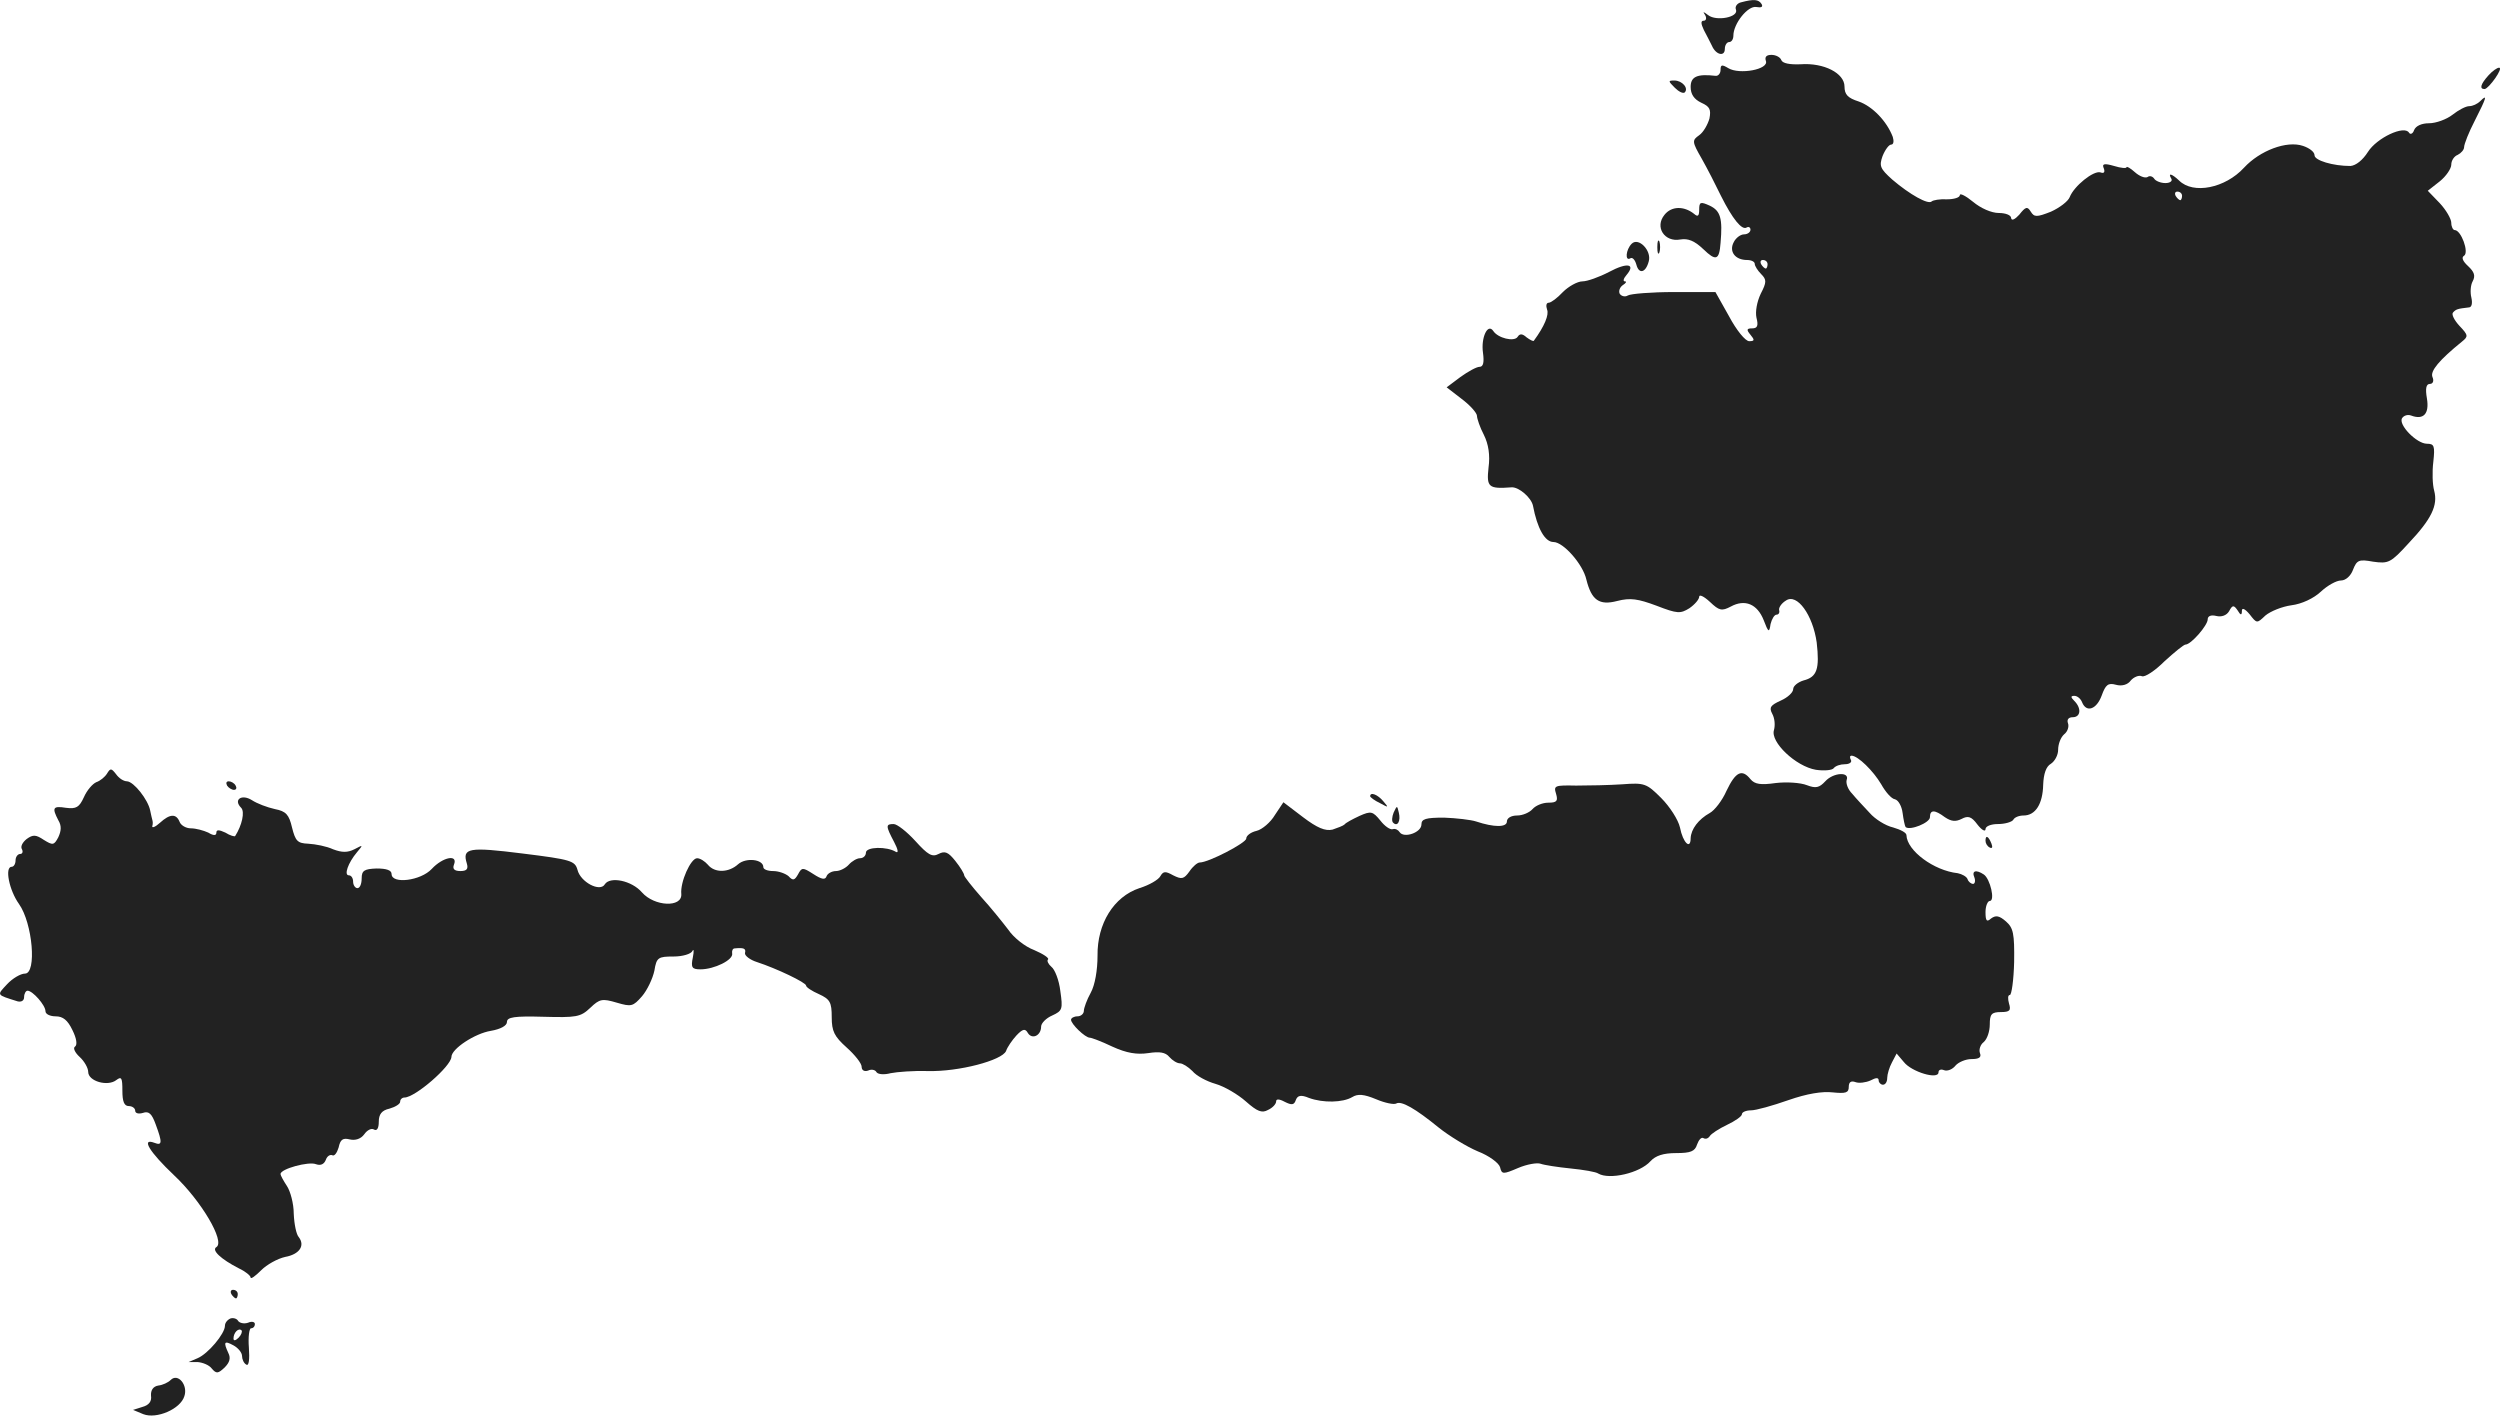 <?xml version="1.0" standalone="no"?>
<!DOCTYPE svg PUBLIC "-//W3C//DTD SVG 20010904//EN"
 "http://www.w3.org/TR/2001/REC-SVG-20010904/DTD/svg10.dtd">
<svg version="1.0" xmlns="http://www.w3.org/2000/svg"
 width="585.043pt" height="331.257pt" viewBox="0 0 585.043 331.257"
 preserveAspectRatio="xMidYMid meet">
<g transform="translate(-634.359,1193.842) scale(0.1,-0.1)"
fill="#222222" stroke="none">
<path d="M10418 11933 c-9 -2 -15 -10 -12 -17 7 -18 -46 -28 -65 -13 -12 9
-13 9 -7 0 4 -7 2 -13 -3 -13 -8 0 -7 -7 0 -22 7 -13 15 -29 19 -37 9 -21 30
-26 30 -7 0 9 5 16 10 16 6 0 10 7 10 15 0 28 34 71 54 67 11 -2 16 0 12 7 -7
11 -18 12 -48 4z"/>
<path d="M10476 11796 c8 -20 -62 -33 -88 -17 -15 9 -18 8 -18 -4 0 -9 -6 -15
-12 -14 -43 5 -58 -2 -58 -26 0 -17 8 -29 25 -37 20 -9 23 -16 19 -37 -4 -14
-14 -32 -24 -39 -17 -12 -17 -15 6 -55 13 -23 33 -62 45 -87 27 -54 49 -81 60
-74 5 3 9 0 9 -5 0 -6 -7 -11 -15 -11 -8 0 -19 -8 -24 -18 -12 -22 3 -42 31
-42 10 0 18 -4 18 -9 0 -5 7 -16 15 -24 13 -13 13 -19 -1 -46 -9 -19 -13 -42
-10 -56 5 -19 2 -25 -10 -25 -13 0 -14 -3 -4 -15 10 -12 10 -15 -3 -15 -9 0
-30 26 -47 58 l-32 57 -96 0 c-54 0 -102 -4 -109 -8 -6 -4 -15 -2 -19 4 -3 6
0 15 7 20 8 5 10 9 5 9 -5 0 -3 7 4 15 22 26 2 30 -41 7 -23 -12 -51 -22 -62
-22 -12 0 -33 -12 -46 -25 -13 -14 -28 -25 -33 -25 -6 0 -7 -7 -4 -16 5 -12
-6 -39 -31 -73 -1 -2 -9 2 -17 8 -10 9 -16 9 -21 1 -8 -12 -46 -3 -57 14 -13
19 -29 -16 -24 -51 3 -22 1 -33 -8 -33 -7 0 -27 -11 -45 -24 l-32 -24 35 -27
c20 -15 36 -33 36 -40 0 -6 7 -27 16 -44 11 -22 15 -48 11 -77 -5 -46 0 -50
54 -46 17 1 46 -24 50 -43 10 -53 28 -85 48 -85 23 0 69 -52 77 -88 12 -48 30
-61 72 -50 31 8 49 5 92 -11 49 -19 56 -19 77 -6 13 9 23 21 23 27 0 6 11 1
25 -12 22 -21 28 -22 49 -11 33 18 62 6 77 -32 11 -29 13 -30 16 -9 3 12 9 22
14 22 5 0 8 5 6 11 -1 6 6 16 16 22 26 18 63 -34 72 -98 7 -62 1 -81 -31 -89
-13 -4 -24 -13 -24 -20 0 -8 -13 -20 -29 -27 -24 -11 -28 -16 -20 -31 6 -11 7
-27 4 -38 -9 -28 51 -85 98 -93 20 -3 39 -1 42 4 4 5 15 9 26 9 11 0 17 5 14
10 -3 6 -3 10 2 10 15 -1 50 -35 69 -67 10 -18 24 -34 32 -35 8 -2 16 -16 18
-32 2 -15 5 -30 7 -33 10 -9 57 10 57 23 0 18 11 18 35 0 15 -10 25 -11 39 -4
15 8 23 6 37 -13 10 -13 19 -18 19 -11 0 7 13 12 29 12 17 0 33 5 36 10 3 6
14 10 24 10 28 0 45 27 46 72 1 26 7 43 18 49 9 6 17 20 17 33 0 13 6 29 14
36 8 6 12 18 9 26 -3 8 1 14 11 14 19 0 21 21 4 38 -9 9 -9 12 0 12 7 0 15 -7
18 -15 10 -25 34 -17 46 16 9 25 15 30 33 25 14 -4 28 0 35 10 7 8 19 13 26
10 7 -3 31 13 53 35 23 21 45 39 49 39 13 0 52 45 52 59 0 8 8 11 20 8 12 -3
24 1 30 11 8 15 11 15 20 2 7 -12 10 -12 10 -1 0 8 7 5 18 -8 17 -22 17 -22
37 -3 12 10 39 21 61 24 24 3 52 16 69 32 15 14 36 26 47 26 11 0 23 11 28 25
9 23 14 25 47 19 36 -5 41 -3 83 43 54 57 69 89 60 123 -4 14 -5 44 -2 68 4
37 2 42 -15 42 -24 0 -68 45 -58 60 4 6 13 9 21 6 29 -11 43 4 37 40 -4 23 -2
34 7 34 7 0 10 7 6 16 -6 14 16 40 69 83 15 12 15 15 -6 37 -12 13 -19 27 -15
31 7 8 11 9 37 12 7 0 9 10 6 23 -3 12 -2 29 3 38 7 13 4 22 -11 36 -12 11
-16 20 -9 24 12 8 -7 60 -22 60 -4 0 -8 8 -8 17 0 9 -12 30 -27 46 l-28 29 28
22 c15 12 27 30 27 39 0 10 7 20 15 23 8 4 15 12 15 18 0 7 11 35 25 62 28 55
30 63 13 46 -7 -7 -18 -12 -26 -12 -8 0 -25 -9 -39 -20 -14 -11 -39 -20 -55
-20 -17 0 -31 -6 -35 -16 -3 -9 -9 -11 -12 -6 -11 18 -75 -12 -96 -45 -12 -19
-28 -32 -41 -33 -41 0 -84 13 -84 25 0 8 -12 17 -27 22 -38 13 -101 -11 -138
-51 -44 -48 -119 -63 -152 -30 -17 16 -27 19 -18 4 3 -5 -3 -10 -14 -10 -11 0
-23 5 -26 10 -4 6 -11 8 -16 4 -6 -3 -19 2 -30 12 -10 9 -19 14 -19 11 0 -3
-13 -2 -29 3 -24 7 -29 5 -24 -6 3 -9 0 -12 -8 -9 -16 5 -62 -32 -72 -58 -4
-10 -24 -25 -44 -34 -33 -13 -39 -13 -47 0 -8 13 -12 12 -27 -7 -10 -11 -18
-15 -19 -8 0 7 -13 12 -29 12 -17 0 -42 11 -60 26 -17 14 -31 21 -31 16 0 -6
-14 -10 -30 -10 -17 1 -33 -2 -36 -5 -8 -8 -51 16 -92 51 -29 26 -31 32 -23
55 6 15 15 27 20 27 6 0 7 8 4 18 -14 37 -48 72 -80 83 -25 8 -33 16 -33 35 0
31 -48 56 -103 52 -25 -1 -42 2 -45 10 -2 6 -12 12 -23 12 -12 0 -16 -5 -13
-14z m974 -316 c0 -5 -2 -10 -4 -10 -3 0 -8 5 -11 10 -3 6 -1 10 4 10 6 0 11
-4 11 -10z m-970 -160 c0 -5 -2 -10 -4 -10 -3 0 -8 5 -11 10 -3 6 -1 10 4 10
6 0 11 -4 11 -10z"/>
<path d="M12167 11762 c-18 -20 -22 -32 -9 -32 10 1 45 50 34 50 -5 0 -16 -8
-25 -18z"/>
<path d="M10263 11733 c9 -9 19 -14 23 -11 10 10 -6 28 -24 28 -15 0 -15 -1 1
-17z"/>
<path d="M10320 11448 c0 -15 -3 -18 -12 -10 -24 19 -53 18 -69 -2 -24 -29 0
-65 37 -58 18 3 33 -3 54 -23 29 -28 37 -26 40 15 5 57 0 75 -25 87 -22 10
-25 9 -25 -9z"/>
<path d="M10162 11368 c-14 -14 -16 -42 -3 -34 5 3 11 -4 14 -15 6 -23 22 -19
29 8 7 25 -24 57 -40 41z"/>
<path d="M10222 11360 c0 -14 2 -19 5 -12 2 6 2 18 0 25 -3 6 -5 1 -5 -13z"/>
<path d="M6594 10128 c-5 -8 -16 -17 -25 -20 -9 -4 -22 -19 -29 -35 -11 -24
-18 -28 -42 -25 -31 5 -33 0 -18 -29 8 -13 7 -25 0 -40 -10 -19 -13 -19 -34
-6 -18 12 -25 13 -40 2 -10 -8 -15 -18 -11 -24 3 -6 1 -11 -4 -11 -6 0 -11 -7
-11 -15 0 -8 -4 -15 -9 -15 -17 0 -6 -55 17 -87 32 -45 42 -163 14 -163 -10 0
-29 -11 -42 -25 -24 -26 -26 -24 25 -40 9 -2 15 2 15 10 0 8 4 15 8 15 12 0
42 -34 42 -48 0 -7 11 -12 24 -12 17 0 28 -9 39 -32 10 -20 12 -35 6 -39 -5
-3 0 -14 11 -24 11 -10 20 -26 20 -35 0 -22 46 -35 66 -19 12 9 14 5 14 -25 0
-25 4 -36 15 -36 8 0 15 -5 15 -11 0 -6 8 -8 18 -5 14 5 21 -2 30 -27 16 -43
15 -50 -3 -43 -32 12 -12 -21 46 -76 63 -59 120 -155 99 -168 -12 -7 10 -28
53 -50 15 -7 27 -17 27 -21 0 -5 11 3 25 17 13 13 38 27 56 31 33 6 47 26 32
46 -6 6 -11 31 -12 55 0 24 -8 53 -16 65 -8 12 -15 25 -15 28 0 12 66 30 83
23 11 -4 19 0 23 10 3 9 10 13 15 11 5 -3 11 5 15 18 4 19 10 23 26 19 13 -3
26 1 34 12 7 10 17 15 23 11 7 -4 11 4 11 18 0 18 7 27 25 31 14 4 25 11 25
16 0 6 5 10 10 10 25 0 109 73 110 95 0 19 55 55 92 61 23 4 38 12 38 21 0 11
17 14 85 12 77 -2 87 -1 110 21 22 21 28 22 62 12 34 -10 38 -9 59 15 12 14
25 41 29 60 5 31 9 33 45 33 21 0 41 6 44 13 3 6 4 0 1 -15 -5 -24 -2 -28 18
-28 32 0 77 22 74 37 -1 6 1 12 6 12 21 2 27 0 24 -11 -1 -6 12 -16 28 -21 46
-15 115 -48 115 -55 0 -4 14 -13 30 -20 26 -12 30 -19 30 -54 0 -33 6 -45 35
-71 19 -17 35 -37 35 -45 0 -8 6 -12 15 -9 8 4 17 2 20 -4 4 -5 18 -6 33 -2
15 3 54 6 87 5 72 -2 174 25 183 47 3 9 14 25 24 36 15 16 21 17 27 6 10 -16
31 -6 31 15 0 8 12 20 26 26 24 11 25 15 19 57 -3 26 -13 51 -21 57 -7 6 -11
14 -8 17 4 3 -11 13 -32 22 -22 8 -49 30 -61 48 -13 17 -41 52 -63 76 -22 25
-40 48 -40 51 0 4 -9 19 -21 34 -16 20 -24 24 -39 16 -15 -8 -25 -2 -54 30
-20 22 -43 40 -51 40 -19 0 -19 -4 1 -42 9 -17 11 -27 4 -23 -21 13 -70 12
-70 -2 0 -7 -6 -13 -14 -13 -7 0 -19 -7 -26 -15 -7 -8 -21 -15 -30 -15 -10 0
-20 -6 -22 -12 -3 -9 -11 -8 -31 5 -25 16 -27 16 -36 -1 -8 -14 -12 -15 -22
-4 -7 6 -23 12 -36 12 -13 0 -23 4 -23 9 0 19 -41 23 -59 7 -22 -20 -55 -21
-71 -1 -7 8 -18 15 -25 15 -15 0 -40 -56 -37 -84 2 -32 -63 -29 -92 4 -24 28
-75 38 -87 19 -11 -19 -57 5 -64 34 -6 21 -15 24 -128 38 -127 16 -142 13
-131 -23 4 -13 0 -18 -15 -18 -14 0 -19 5 -15 15 10 25 -26 18 -52 -10 -26
-28 -94 -36 -94 -12 0 9 -12 13 -35 13 -29 -1 -35 -5 -35 -23 0 -13 -4 -23
-10 -23 -5 0 -10 7 -10 15 0 8 -4 15 -10 15 -12 0 -2 29 19 54 15 18 15 18 -6
7 -16 -8 -29 -8 -50 0 -15 7 -41 12 -58 13 -25 1 -30 6 -38 38 -7 30 -14 38
-40 43 -18 4 -42 13 -54 21 -24 15 -44 1 -25 -18 9 -9 2 -41 -14 -66 -1 -2
-12 1 -23 8 -15 7 -21 7 -21 0 0 -7 -6 -8 -19 0 -11 5 -29 10 -41 10 -11 0
-23 7 -26 15 -8 20 -23 19 -46 -2 -11 -10 -19 -13 -18 -8 2 6 1 12 0 15 -1 3
-3 13 -5 22 -5 25 -38 67 -54 68 -8 0 -19 7 -26 17 -11 14 -13 14 -21 1z"/>
<path d="M10384 10088 c-10 -23 -28 -46 -39 -52 -27 -15 -44 -38 -45 -59 0
-28 -18 -11 -25 25 -4 18 -24 49 -44 69 -34 34 -39 36 -91 32 -30 -2 -79 -3
-108 -3 -50 1 -53 0 -47 -19 5 -17 2 -21 -18 -21 -14 0 -30 -7 -37 -15 -7 -8
-23 -15 -36 -15 -14 0 -24 -6 -24 -14 0 -14 -30 -14 -72 0 -12 4 -47 8 -75 9
-43 0 -53 -3 -53 -16 0 -19 -41 -33 -51 -18 -3 5 -10 9 -16 7 -6 -2 -19 7 -29
20 -18 22 -22 23 -49 11 -17 -8 -32 -16 -35 -20 -3 -3 -16 -8 -28 -12 -17 -4
-36 4 -69 29 l-46 35 -20 -30 c-10 -17 -30 -34 -43 -37 -13 -3 -24 -11 -24
-18 0 -10 -88 -56 -109 -56 -5 0 -16 -9 -24 -21 -13 -18 -18 -19 -38 -9 -18
10 -23 10 -30 -2 -4 -8 -26 -21 -49 -28 -60 -20 -99 -83 -98 -158 0 -34 -6
-69 -16 -87 -9 -16 -16 -36 -16 -42 0 -7 -7 -13 -15 -13 -8 0 -15 -4 -15 -8 0
-10 33 -42 44 -42 4 0 28 -9 53 -21 33 -15 57 -19 84 -15 26 4 40 2 49 -9 7
-8 18 -15 25 -15 6 0 19 -8 29 -18 9 -11 33 -24 54 -30 21 -6 53 -25 71 -41
27 -24 38 -28 52 -20 11 5 19 14 19 20 0 6 7 6 20 -1 16 -8 22 -8 26 4 4 11
12 13 31 5 33 -12 79 -11 101 2 13 8 27 7 56 -5 21 -9 42 -13 47 -10 12 7 45
-12 99 -56 25 -20 66 -45 92 -56 26 -10 49 -27 52 -37 4 -17 7 -17 42 -2 21 9
45 13 53 10 8 -3 40 -8 70 -11 30 -3 60 -8 65 -12 26 -15 97 1 122 29 12 13
30 19 60 19 34 0 44 4 49 20 4 11 10 18 15 15 5 -3 11 -1 15 5 3 5 21 17 40
26 19 9 35 20 35 25 0 5 10 9 21 9 12 0 51 11 88 24 43 15 79 21 104 18 30 -3
37 -1 37 13 0 11 5 15 16 11 8 -3 24 -1 35 4 13 7 19 7 19 0 0 -5 5 -10 10
-10 6 0 10 7 10 16 0 8 5 25 11 36 l11 21 17 -20 c18 -23 81 -42 81 -24 0 6 6
8 13 5 8 -3 20 2 27 11 7 8 24 15 37 15 18 0 24 4 20 14 -3 8 1 20 9 26 8 7
14 25 14 41 0 24 4 29 26 29 21 0 24 4 19 20 -3 11 -3 20 2 20 4 0 9 35 10 77
1 67 -2 80 -19 95 -16 14 -24 15 -35 7 -10 -9 -13 -6 -13 15 0 14 5 26 10 26
13 0 1 52 -14 62 -18 12 -29 9 -22 -7 3 -8 1 -15 -3 -15 -5 0 -11 5 -13 11 -2
6 -13 12 -23 14 -56 6 -119 53 -120 89 0 6 -14 13 -31 18 -18 4 -43 20 -55 34
-13 14 -32 34 -41 45 -10 10 -15 24 -13 32 8 20 -31 18 -50 -3 -14 -15 -22
-17 -43 -9 -15 6 -48 8 -73 5 -35 -5 -49 -3 -59 9 -20 25 -35 17 -56 -27z"/>
<path d="M6875 10100 c3 -5 11 -10 16 -10 6 0 7 5 4 10 -3 6 -11 10 -16 10 -6
0 -7 -4 -4 -10z"/>
<path d="M9550 10075 c0 -2 10 -10 23 -16 20 -11 21 -11 8 4 -13 16 -31 23
-31 12z"/>
<path d="M9605 10037 c-4 -10 -5 -21 -1 -24 10 -10 18 4 13 24 -4 17 -4 17
-12 0z"/>
<path d="M10990 9971 c0 -6 4 -13 10 -16 6 -3 7 1 4 9 -7 18 -14 21 -14 7z"/>
<path d="M6885 8910 c3 -5 8 -10 11 -10 2 0 4 5 4 10 0 6 -5 10 -11 10 -5 0
-7 -4 -4 -10z"/>
<path d="M6883 8853 c-7 -3 -13 -10 -13 -17 0 -19 -40 -66 -64 -76 l-21 -9 21
0 c12 -1 27 -7 33 -15 11 -13 15 -12 30 2 12 12 15 22 9 34 -12 26 -10 30 12
18 11 -6 20 -17 20 -25 0 -7 4 -17 10 -20 6 -4 8 12 6 40 -2 25 1 45 5 45 5 0
9 4 9 10 0 5 -7 7 -16 3 -9 -3 -19 -1 -23 4 -3 6 -12 8 -18 6z m19 -45 c-7 -7
-12 -8 -12 -2 0 14 12 26 19 19 2 -3 -1 -11 -7 -17z"/>
<path d="M6743 8709 c-6 -6 -19 -12 -29 -13 -12 -2 -18 -11 -17 -24 2 -13 -5
-22 -20 -26 l-22 -7 24 -10 c31 -12 87 12 96 42 9 26 -15 55 -32 38z"/>
</g>
</svg>
